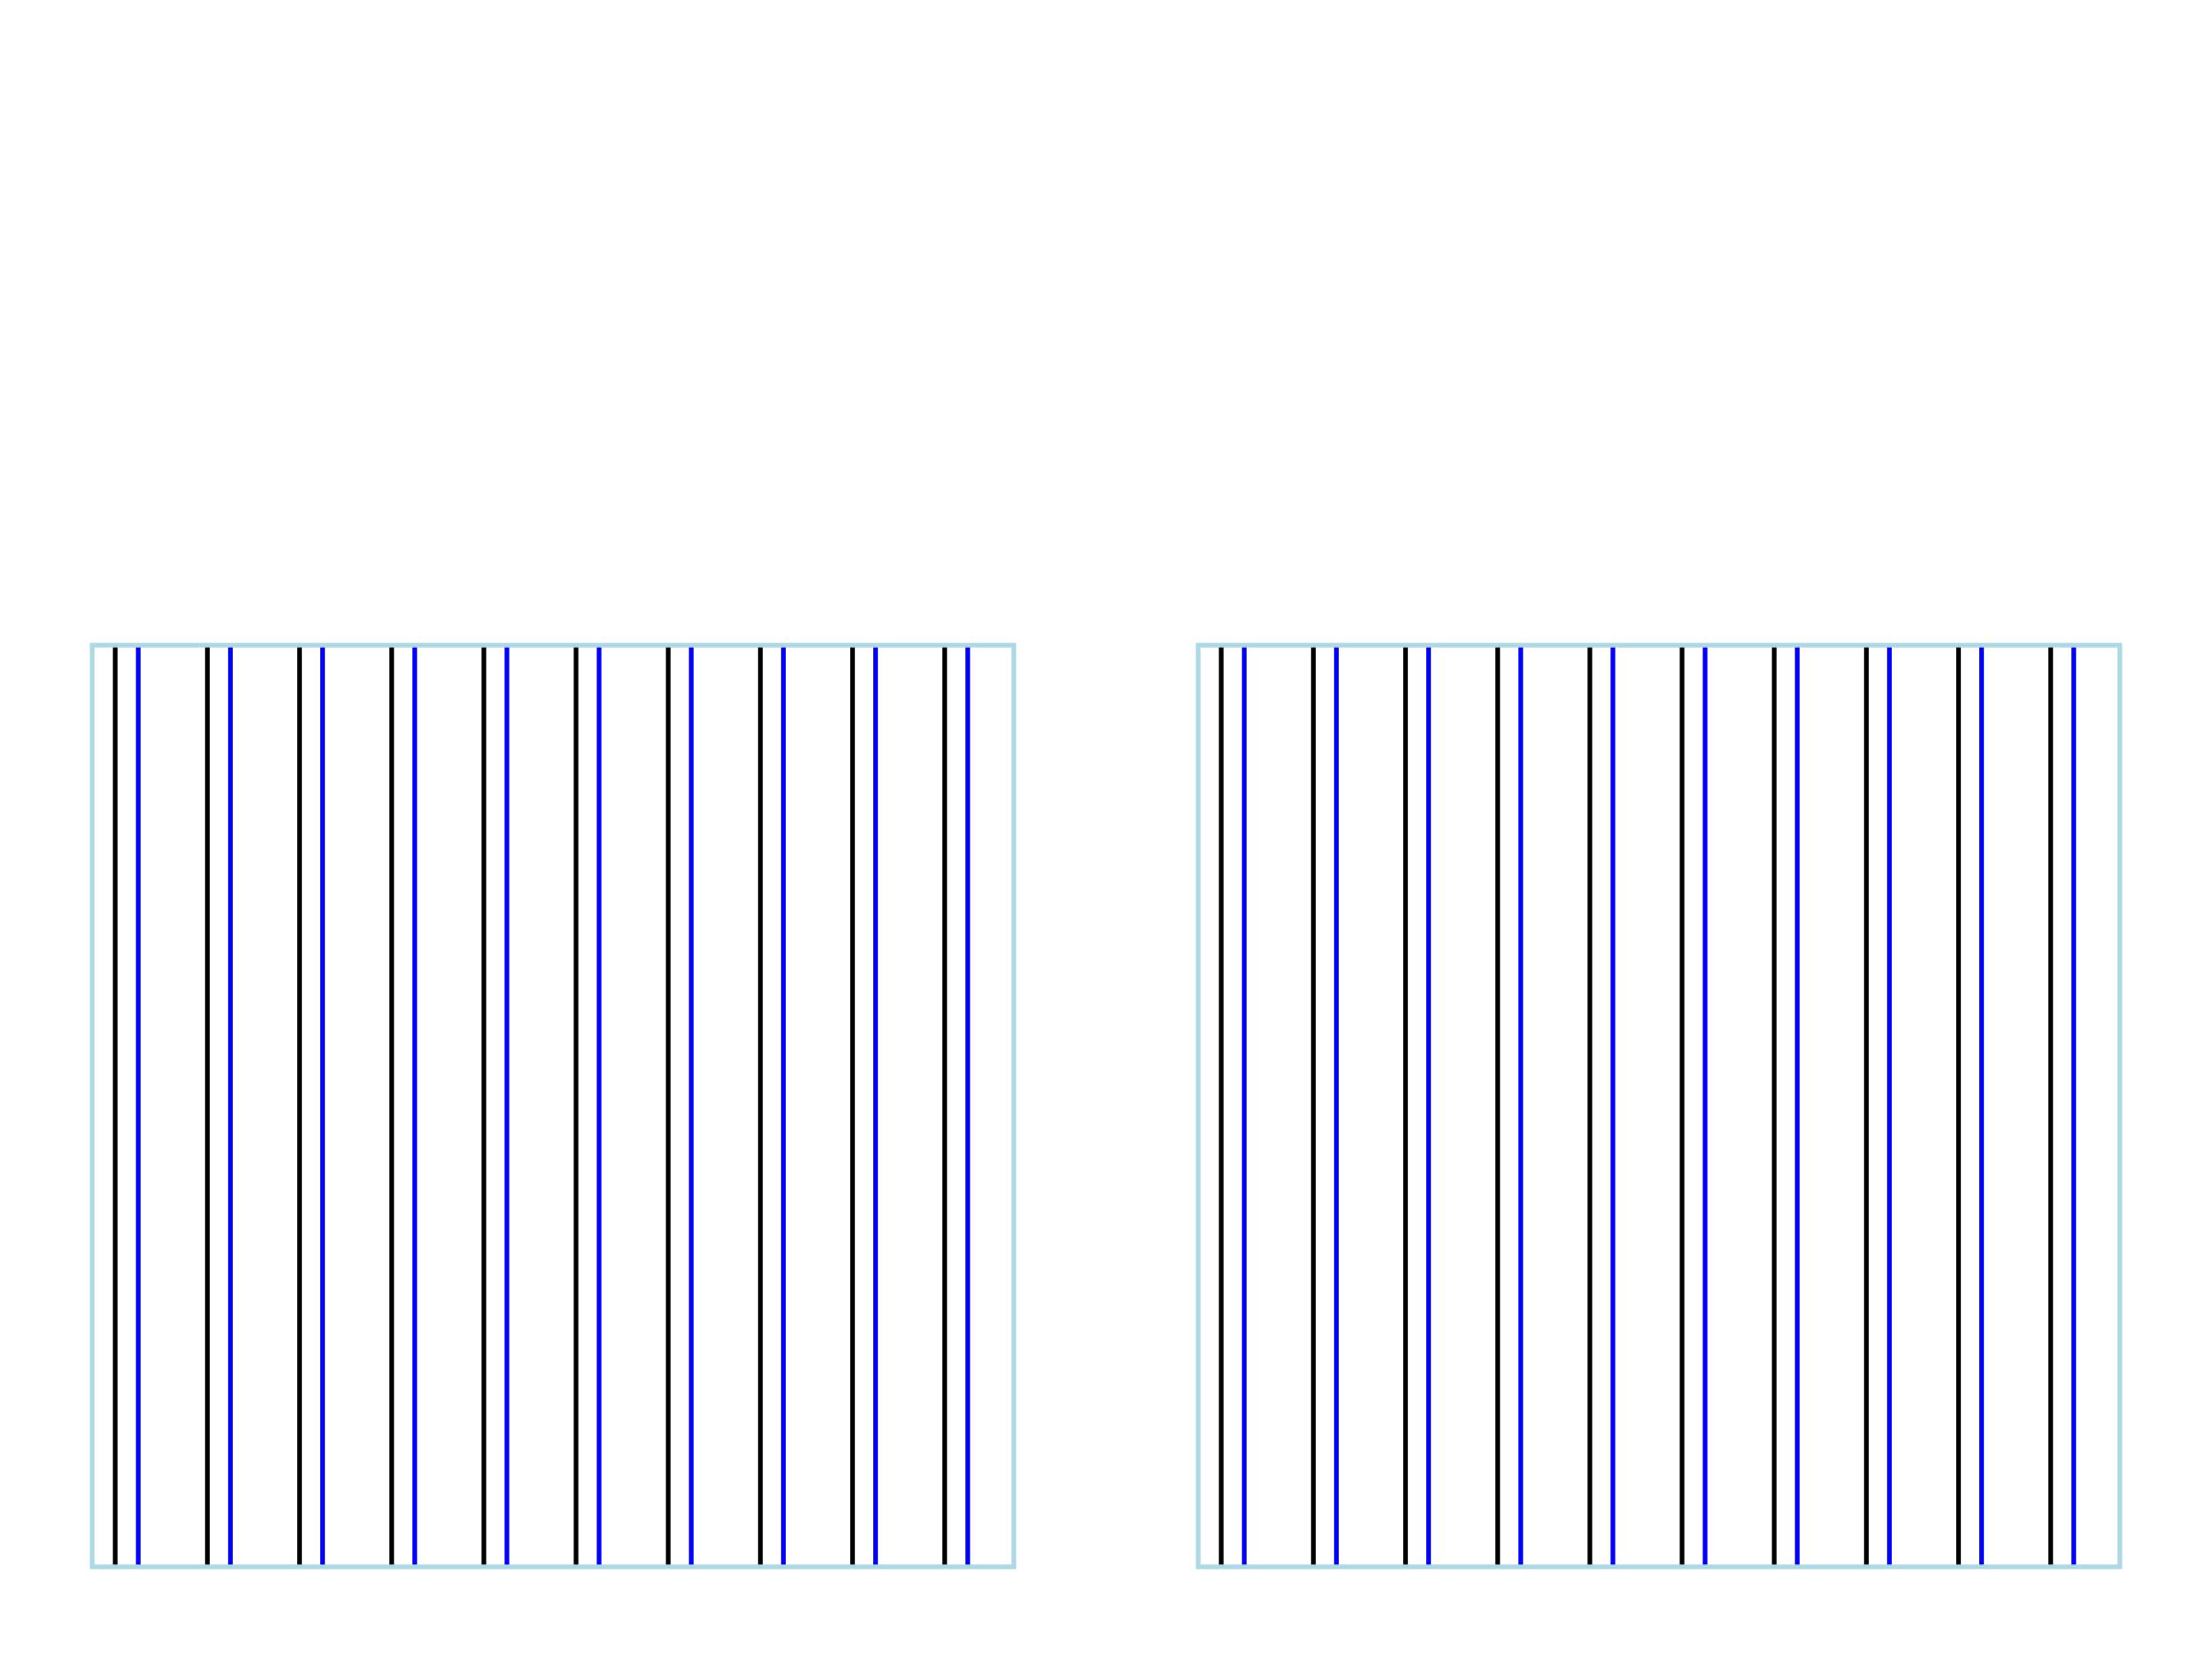 <svg id="svg-root"
  width="100%" height="100%" viewBox="0 0 480 360"
  xmlns="http://www.w3.org/2000/svg"
  xmlns:xlink="http://www.w3.org/1999/xlink"
  xmlns:html="http://www.w3.org/1999/xhtml">
  <g id="testmeta">
    <title>Hatch: Basic hatch.</title>
    <html:link rel="copyright"
          href="http://www.w3.org/Graphics/SVG/Test/Copyright"/>
    <html:link rel="license"
          href="http://www.w3.org/Consortium/Legal/2008/03-bsd-license.html"/>
    <html:link rel="author"
          title="Tavmjong Bah"
          href="http://tavmjong.free.fr"/>
    <html:link rel="reviewer"
          title="NAME_OF_REVIEWER"
          href="mailto:EMAIL OR http://CONTACT_PAGE" />
          <!-- YYYY-MM-DD -->
    <html:link rel="help"
          href="https://www.w3.org/TR/SVG2/pservers.html#Hatches"/>
  </g>

  <style id="test-font" type="text/css">
    /* Standard Font (if needed). */
    @font-face {
      font-family: FreeSans;
      src: url("../fonts/FreeSans.woff") format("woff");
    }
    text {
      font-family: FreeSans, sans-serif;
      text-anchor: middle;
      fill: black;
    }
    #title {
      font-size: 24px;
    }
    .label {
      font-size: 18px;
    }
  </style>

  <defs>
    <g id="paths" style="fill:none">
      <path id="path" d="m  25,140 v 200"/>
      <use xlink:href="#path" x="20"/>
      <use xlink:href="#path" x="40"/>
      <use xlink:href="#path" x="60"/>
      <use xlink:href="#path" x="80"/>
      <use xlink:href="#path" x="100"/>
      <use xlink:href="#path" x="120"/>
      <use xlink:href="#path" x="140"/>
      <use xlink:href="#path" x="160"/>
      <use xlink:href="#path" x="180"/>
    </g>
  </defs>

  <g id="test-body-reference">

    <use xlink:href="#paths" style="stroke:black"/>
    <use xlink:href="#paths" style="stroke:blue"  x="5"/>

    <use xlink:href="#paths" style="stroke:black" x="240"/>
    <use xlink:href="#paths" style="stroke:blue"  x="245"/>

    <g style="fill:none;stroke:lightblue">
      <rect x="20"  y="140" width="200" height="200" />
      <rect x="260" y="140" width="200" height="200" />
    </g>

  </g>

</svg>
